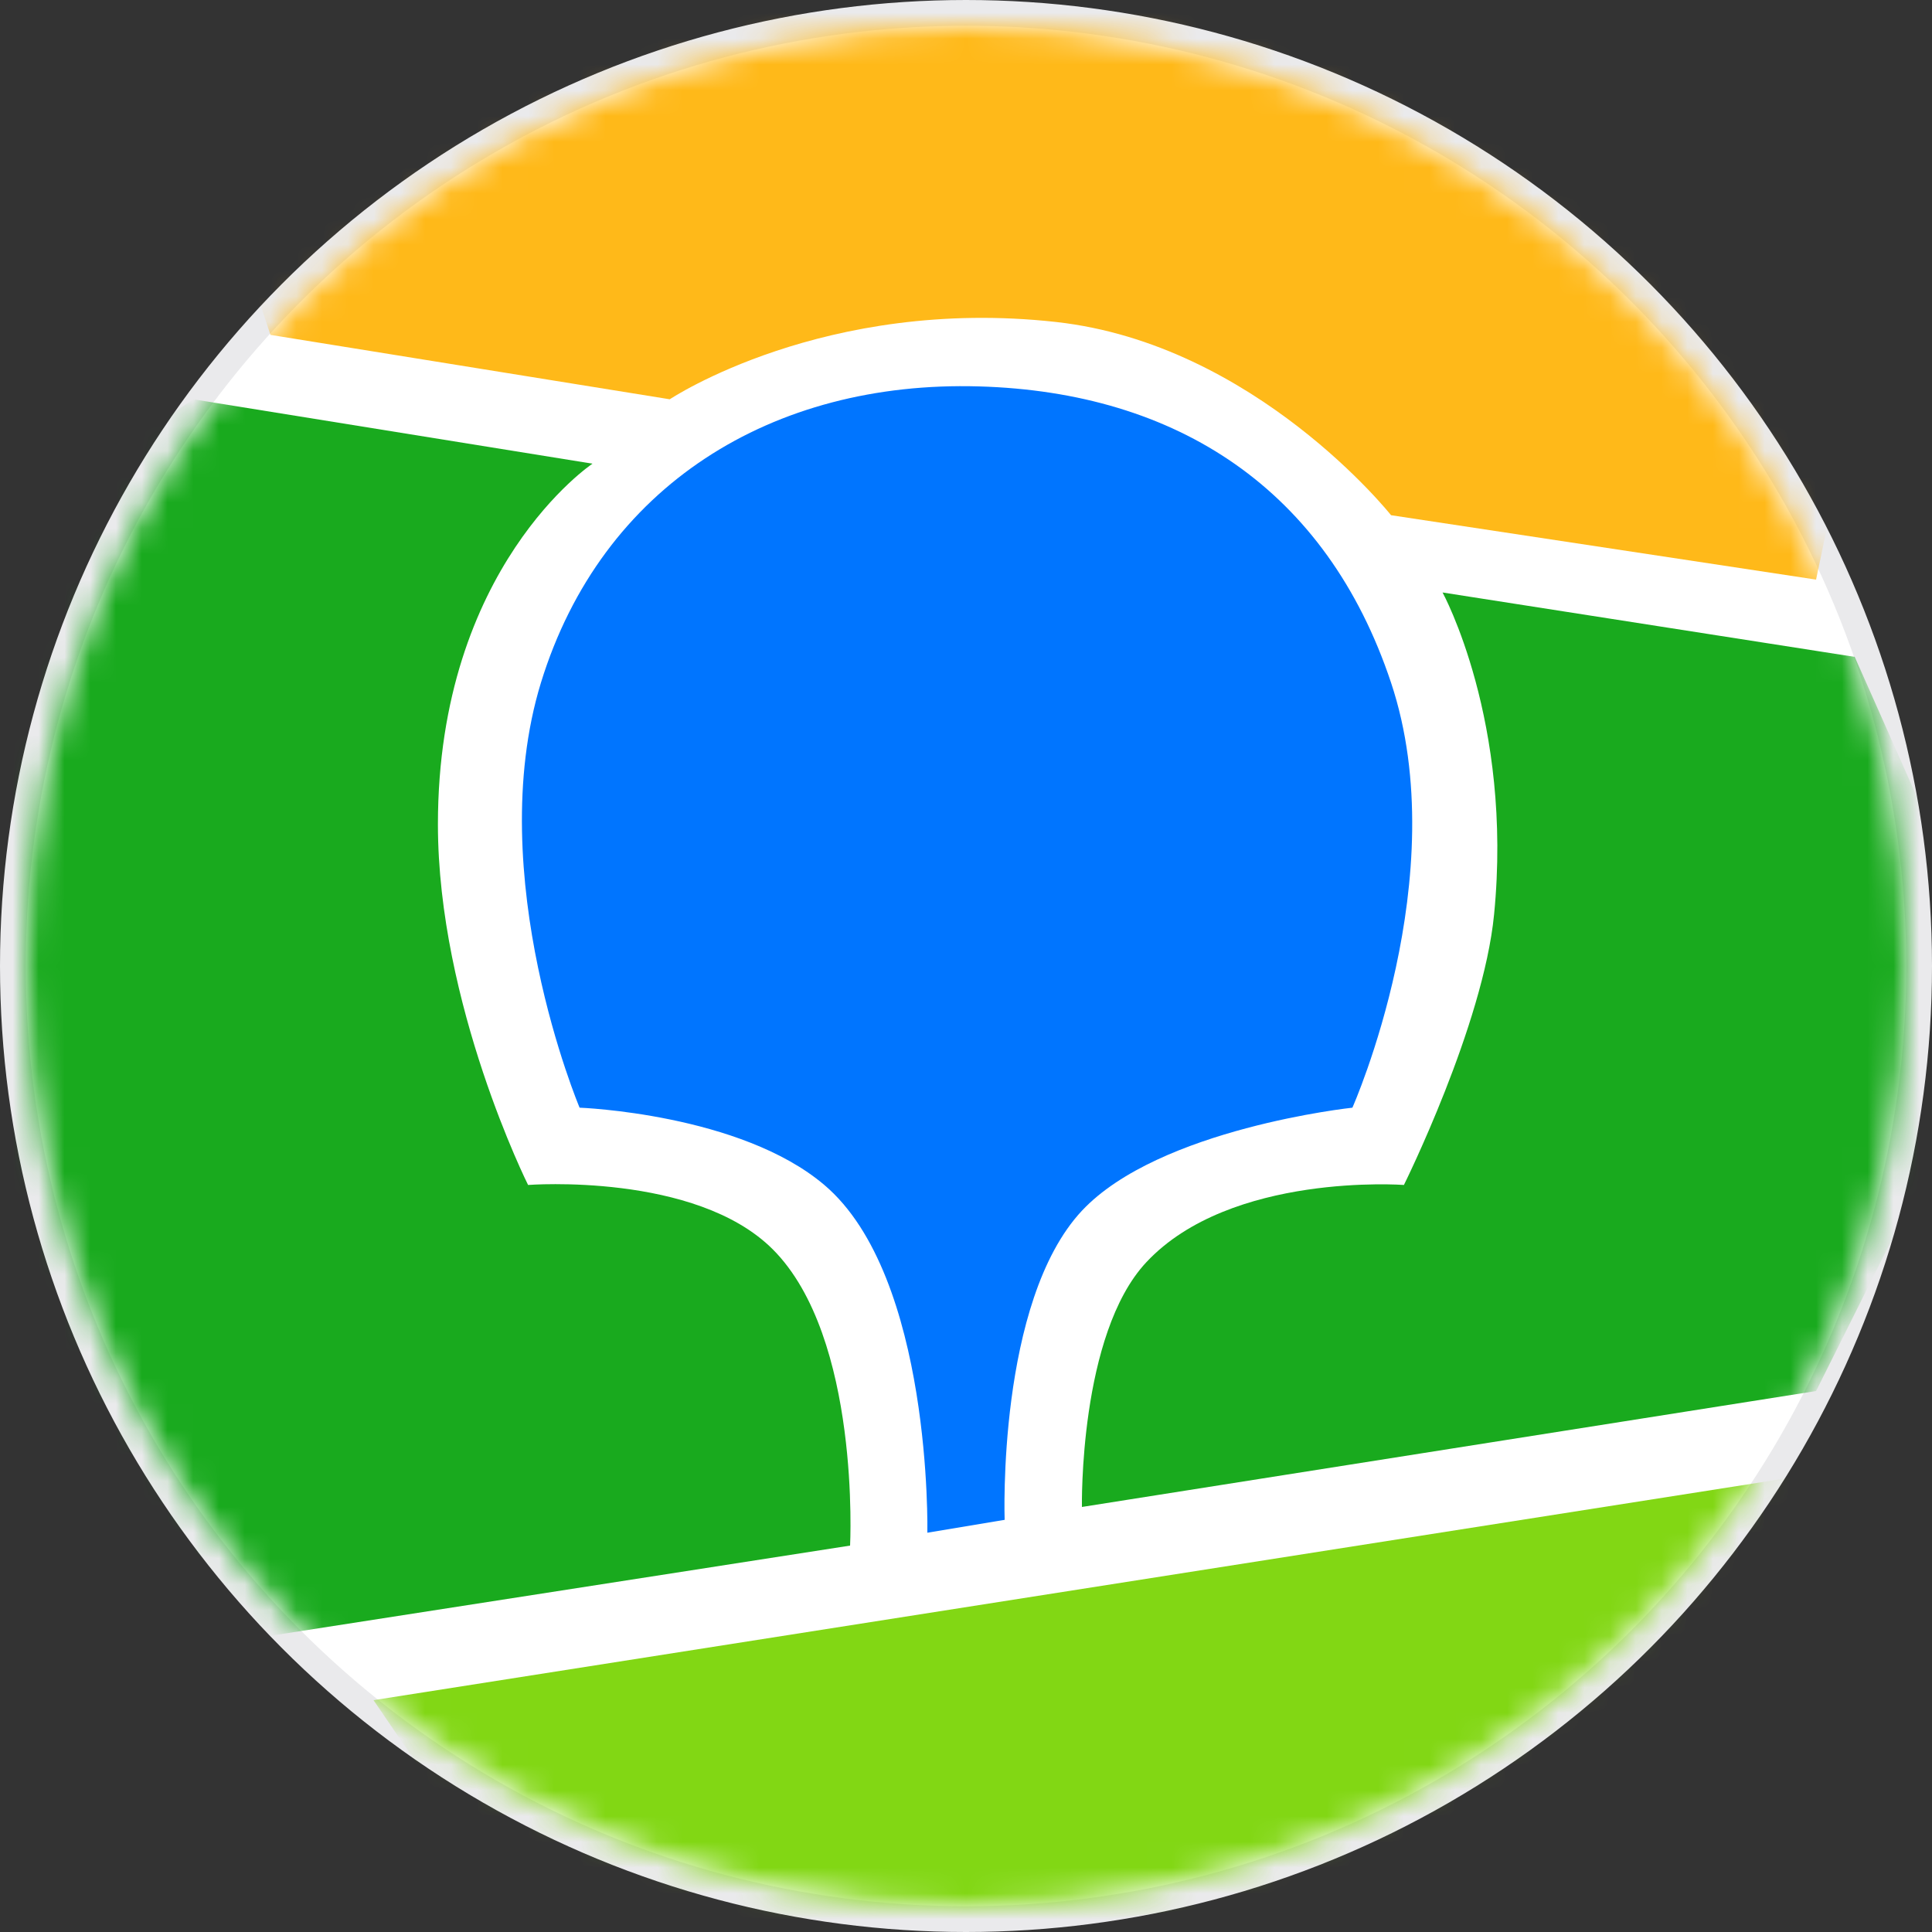 <svg xmlns="http://www.w3.org/2000/svg" fill="none" viewBox="0 0 75 75"><rect x="0" y="0" width="75" height="75" fill="#333333" stroke="none"/><circle cx="37.5" cy="37.5" r="37" fill="#fff" stroke="#EAEAEC"/><mask id="a" width="73" height="73" x="1" y="1" mask-type="alpha" maskUnits="userSpaceOnUse"><circle cx="37.5" cy="37.5" r="36.5" fill="#C4C4C4"/></mask><g mask="url(#a)"><path fill="#FFB919" d="M26 15.5L10.5 13 8 5.5 46.5-11 75 1l-4.5 21.5L54 20s-5.27-6.64-13-7.5c-9-1-15 3-15 3z"/><path fill="#0075FF" d="M21 26.5C18.7 34 22.5 43 22.5 43s6.24.23 9.5 3c4.2 3.56 4 13.5 4 13.5l3-.5s-.3-8.47 3-12c3-3.2 10.5-4 10.5-4s4-9 1.5-16.5S45.7 15.22 38 15c-8.01-.23-14.64 3.84-17 11.5z"/><path fill="#82D714" d="M75 56.5L14.5 66 22 77l42-5 11-15.5z"/><path fill="#19AA1E" d="M23 18L7.5 15.5-5 24l2 24.5 13.5 15L33 60s.42-8.08-3-11.5c-3-3-9.5-2.5-9.5-2.5S17 39 17 32c0-10 6-14 6-14zM58 35.5C58.74 28 56 23 56 23l16 2.5L78 39l-7.5 15L42 58.5s-.12-6.7 2.5-9.5c3.27-3.5 10-3 10-3s3.08-6.2 3.5-10.5z"/></g></svg>